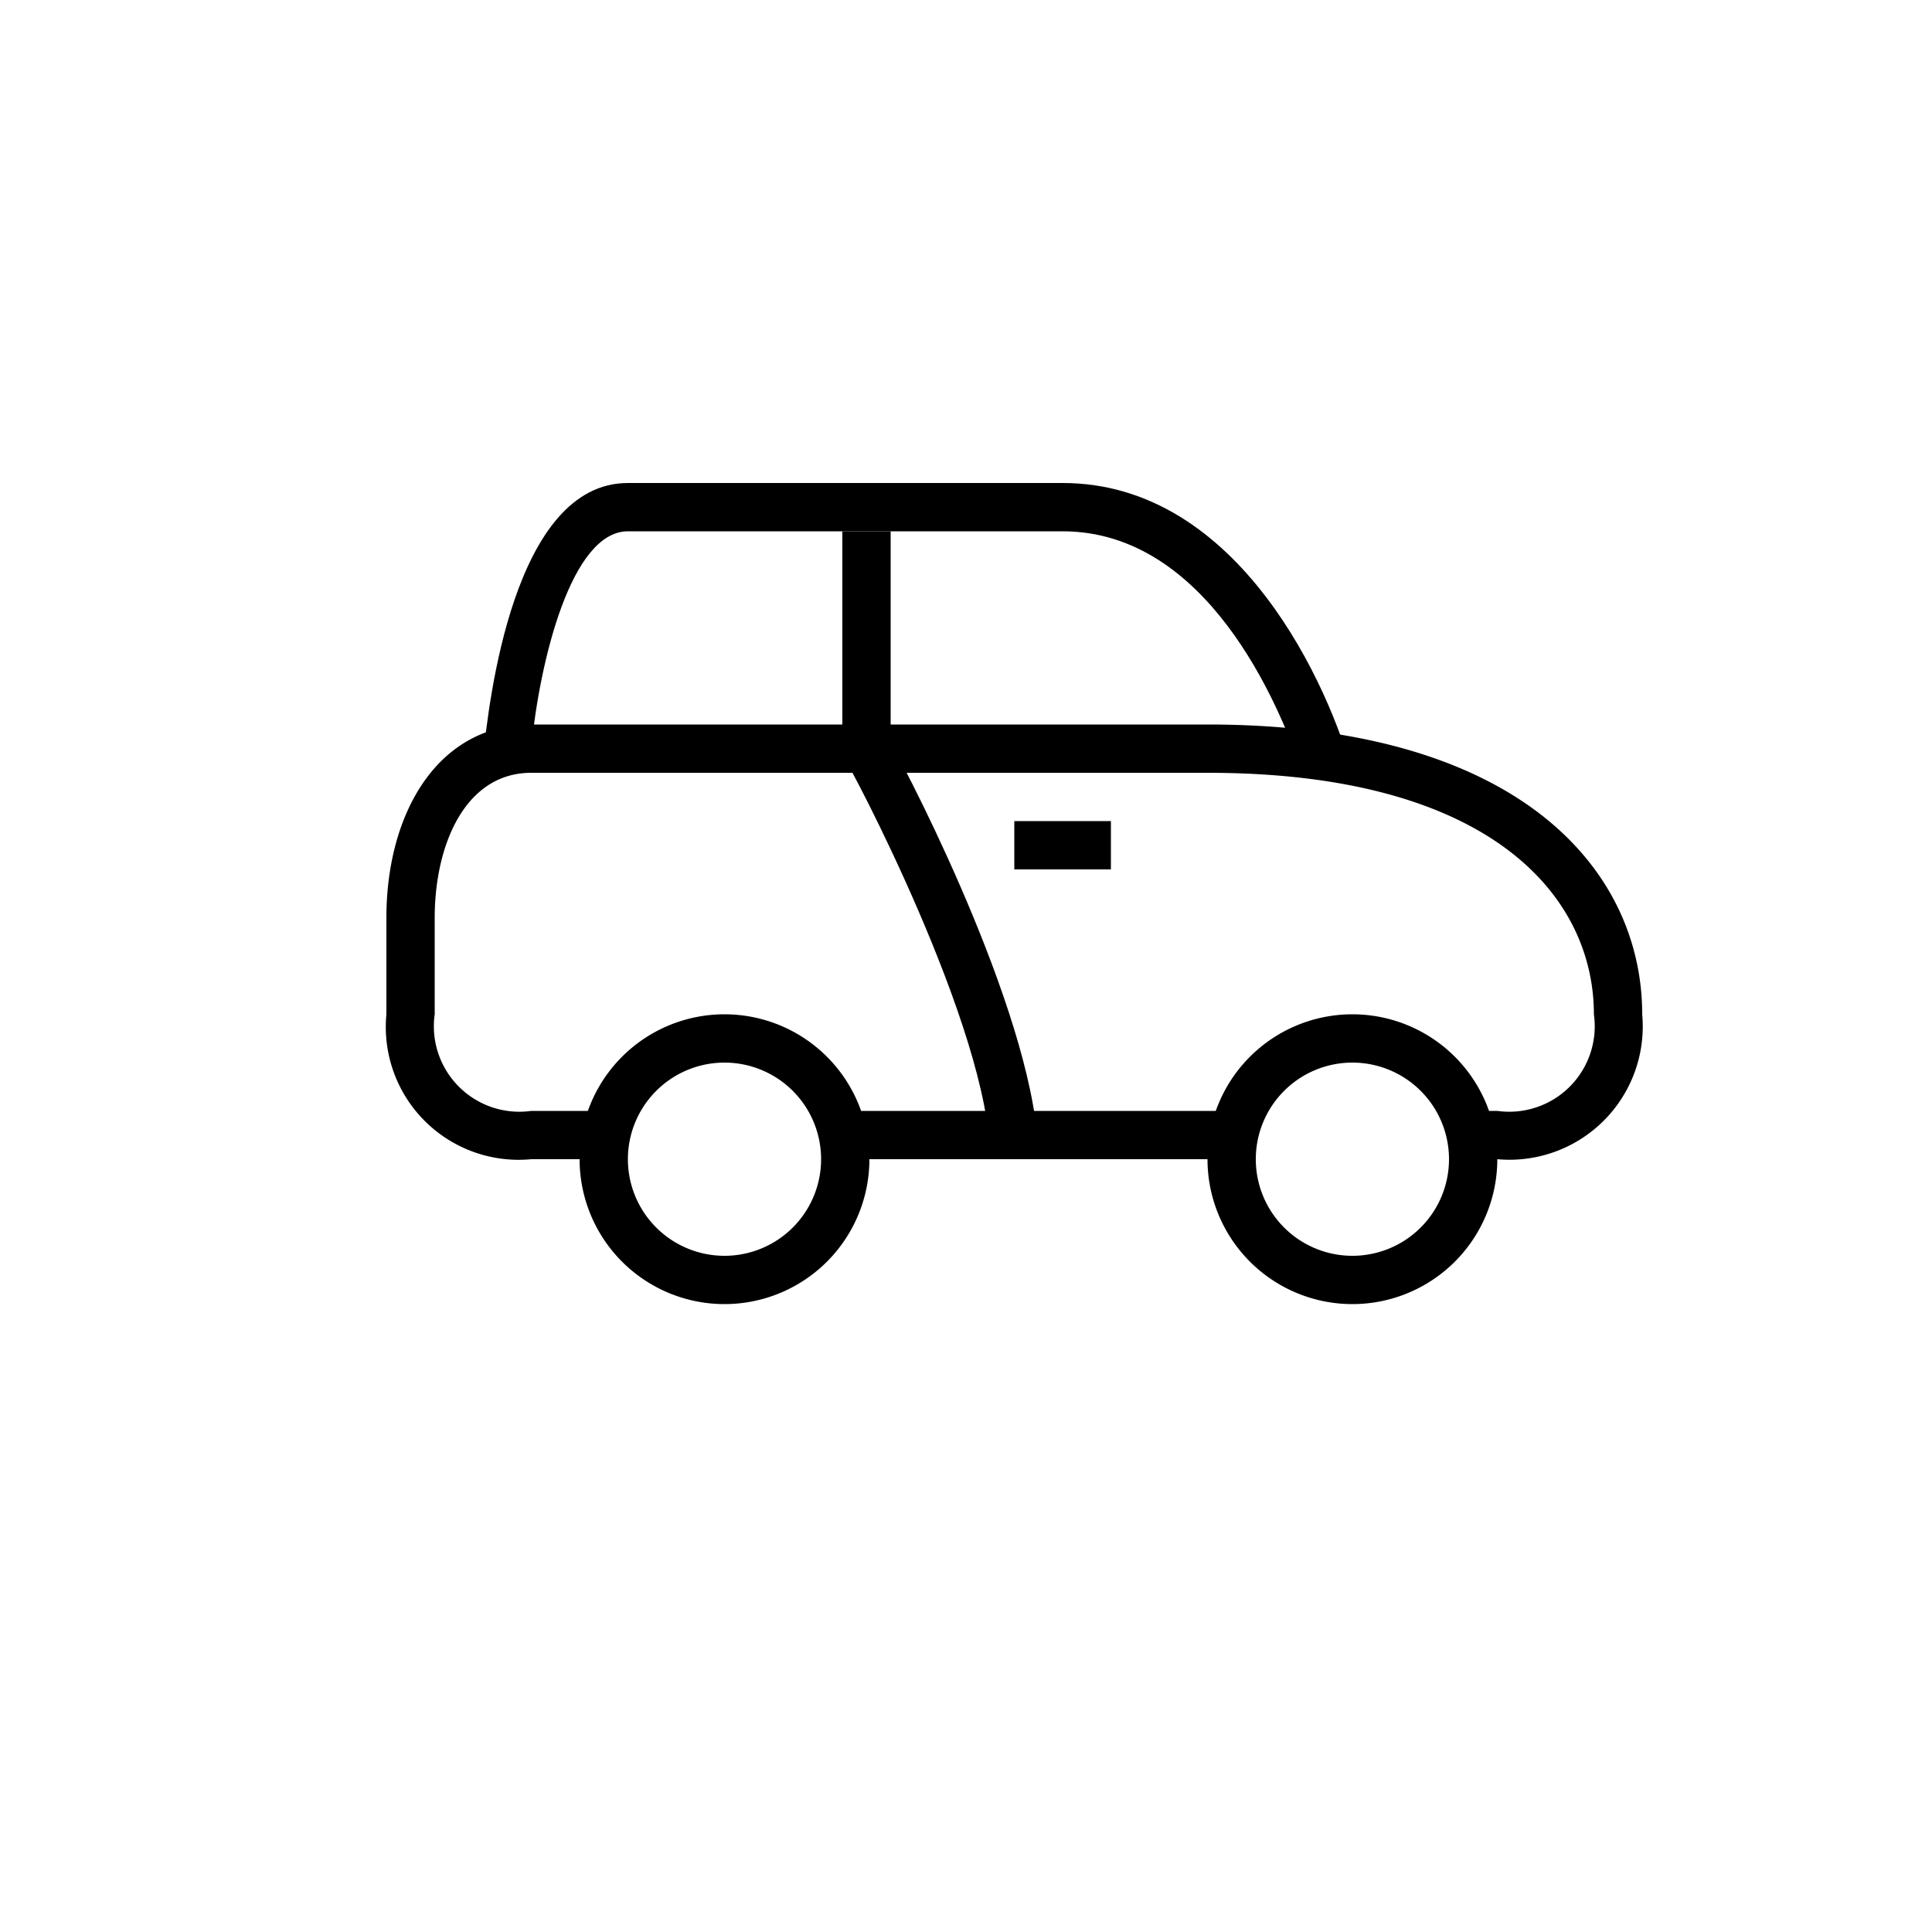 <svg id="Layer_2" data-name="Layer 2" xmlns="http://www.w3.org/2000/svg" viewBox="0 0 40 40"><title>Artboard 6 copy</title><path d="M28,16c-.46-1.71-2.31-6-6-6H13c-2.36,0-2.88,4.49-3,5.7l1-.23c.18-1.81.83-4.47,2-4.47h9c3,0,4.48,3.62,4.91,4.85Z"/><path d="M15,22a2,2,0,1,1-2,2,2,2,0,0,1,2-2m0-1a3,3,0,1,0,3,3,3,3,0,0,0-3-3Z"/><path d="M28,22a2,2,0,1,1-2,2,2,2,0,0,1,2-2m0-1a3,3,0,1,0,3,3,3,3,0,0,0-3-3Z"/><path d="M21.5,24h-1c0-2.68-2.93-8.21-3-8.26l-.06-.11,0-4.63h1l0,4.38C18.92,16.22,21.5,21.27,21.5,24Z"/><rect x="21" y="17" width="2" height="1"/><path d="M17.49,24h8l.22-1H17.38Zm-4.86-1H11a1.77,1.77,0,0,1-2-2V19c0-1.49.62-3,2-3H25c5.9,0,8,2.58,8,5a1.77,1.77,0,0,1-2,2h-.57l.06,1H31a2.76,2.76,0,0,0,3-3c0-3-2.56-6-9-6H11c-1.94,0-3,1.84-3,4v2a2.75,2.75,0,0,0,3,3h1.49Z"/></svg>